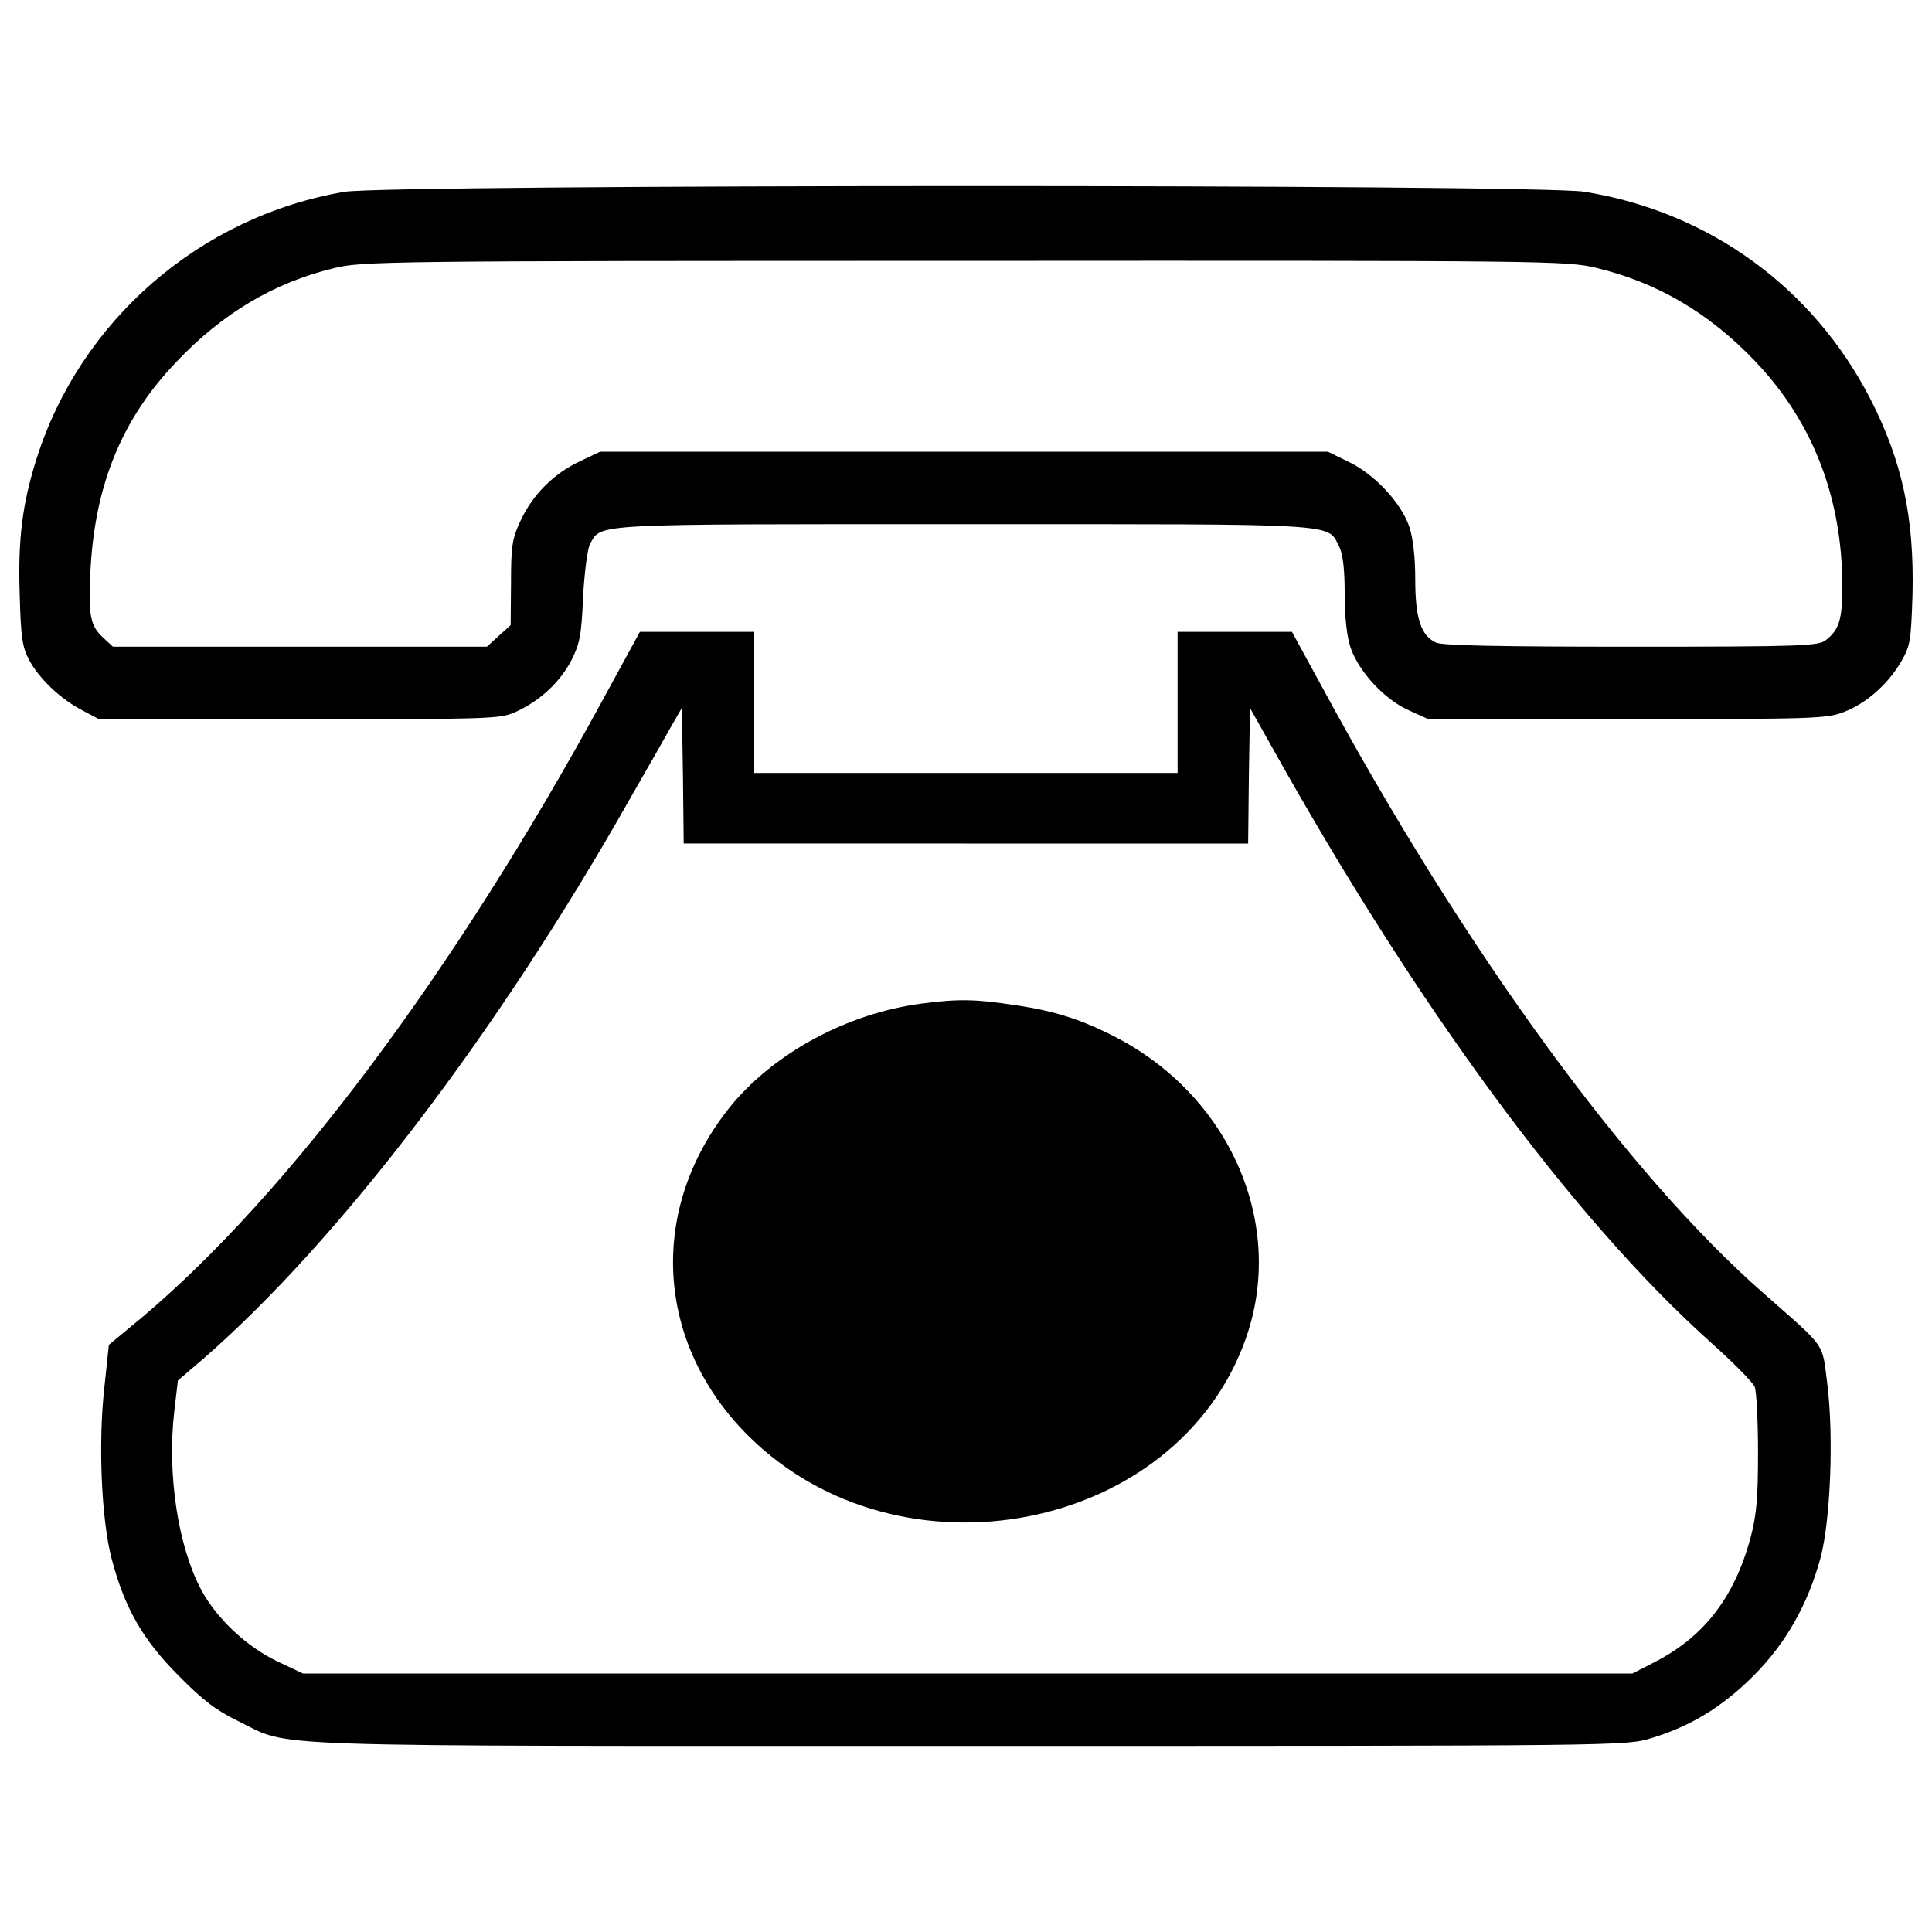 <?xml version="1.0" encoding="utf-8"?>
<!-- Svg Vector Icons : http://www.onlinewebfonts.com/icon -->
<!DOCTYPE svg PUBLIC "-//W3C//DTD SVG 1.1//EN" "http://www.w3.org/Graphics/SVG/1.1/DTD/svg11.dtd">
<svg version="1.1" xmlns="http://www.w3.org/2000/svg" xmlns:xlink="http://www.w3.org/1999/xlink" x="0px" y="0px" viewBox="0 0 1000 1000" enable-background="new 0 0 1000 1000" xml:space="preserve">
<g><g transform="translate(0,511) scale(0.1,-0.1)"><path d="M1783.9,4117.3c-747.7-126.9-1368.5-665-1595.4-1383.9c-73-232.6-96.1-413.3-86.5-701.6c5.8-219.1,13.4-271,48.1-336.4c51.9-98,163.4-203.7,274.9-261.4l86.5-46.1h1037.9c1014.9,0,1039.9,0,1126.4,40.4c123,57.7,223,151.8,282.5,265.2c42.3,84.6,51.9,130.7,59.6,328.7c7.7,130.7,23.1,249.9,36.5,272.9C3114,2400.9,3042.9,2397,4990,2397c1975.9,0,1877.9,5.8,1941.3-115.3c19.2-38.4,28.8-113.4,28.8-246c0-123,11.5-221,30.7-278.7c42.3-123,174.9-267.2,299.9-322.9l101.9-46.1H8421c963,0,1034.1,1.9,1122.5,36.5c115.3,44.2,226.8,142.2,296,259.5c48,82.6,51.9,107.6,59.6,347.9c9.6,401.7-53.8,693.9-221,1018.7c-297.9,574.7-834.2,963-1476.2,1066.8C7955.8,4157.7,2020.3,4155.8,1783.9,4117.3z M8263.3,3723.3c317.1-76.9,582.4-232.6,822.7-484.4c297.9-313.3,449.8-707.3,449.8-1162.9c0-171.1-15.4-224.9-84.6-278.7c-36.5-30.7-119.2-34.6-1005.3-34.6c-682.3,0-978.3,5.8-1013,21.2c-78.8,36.5-107.6,126.9-107.6,328.7c0,115.3-11.5,213.3-30.7,271c-42.3,123-176.9,269.1-311.4,334.5l-109.6,53.8H4990H3106.3l-105.7-50c-134.6-63.4-242.2-171.1-305.6-305.6c-44.2-94.2-50-130.7-50-324.8l-1.9-217.2l-61.5-55.7l-61.5-55.8h-968.7H584.5l-50,46.1c-69.2,63.4-78.8,117.2-65.4,365.2c25,432.5,165.3,772.7,444,1062.9c236.4,249.9,503.6,409.4,813.1,484.4c144.2,36.5,263.3,38.4,3263.7,38.4C8036.5,3761.7,8107.7,3759.8,8263.3,3723.3z"/><path d="M3115.9,1480.2C2354.8,82.8,1489.8-1074.3,730.6-1712.5l-167.2-138.4L540.3-2070c-32.7-288.3-15.4-682.4,36.5-884.2c67.3-257.5,161.5-422.9,347.9-609.3c126.9-128.8,196.1-180.7,307.5-234.5c284.5-138.4,5.8-128.8,3778.9-128.8c3398.3,0,3406,0,3536.7,40.4c203.8,61.5,367.1,161.5,528.6,322.9c167.2,167.2,282.6,371,347.9,615.1c50,194.1,67.3,617,34.6,888c-28.8,226.8,0,184.5-328.7,474.7C8428.7-972.4,7582.9,188.5,6846.7,1547.4l-159.5,292.2h-296h-296v-365.2v-365.2H4999.6H3904v365.2v365.2h-296h-296L3115.9,1480.2z M4999.6,744h1460.8l3.8,351.7l5.8,349.8l113.4-201.8c753.5-1349.3,1555-2437.2,2266.2-3077.3c119.2-105.7,223-211.4,232.6-234.5c9.6-23.1,17.3-176.8,17.3-340.2c0-242.2-7.7-324.8-40.4-447.9c-82.7-299.9-236.4-501.7-486.3-632.4l-123-63.4H5009.2H1568.6l-130.7,61.5c-161.5,76.9-317.1,223-396,371c-121.1,226.8-176.8,599.7-140.3,920.7l19.2,163.4l132.6,113.4C1757-1308.8,2579.7-228.6,3260.1,974.7c94.2,163.4,192.2,336.4,219.1,384.4l50,86.5l5.8-349.8l3.8-351.7H4999.6z"/><path d="M4770.9-84.4c-384.4-50-765-255.6-991.8-534.3c-426.7-530.5-388.3-1224.4,96.1-1704.9c784.2-776.5,2216.2-497.8,2571.8,501.7c209.5,586.3-73,1247.5-663.1,1558.9c-180.7,94.2-321,140.3-534.3,171.1C5051.5-61.3,4959.2-59.4,4770.9-84.4z"/></g></g>
</svg>